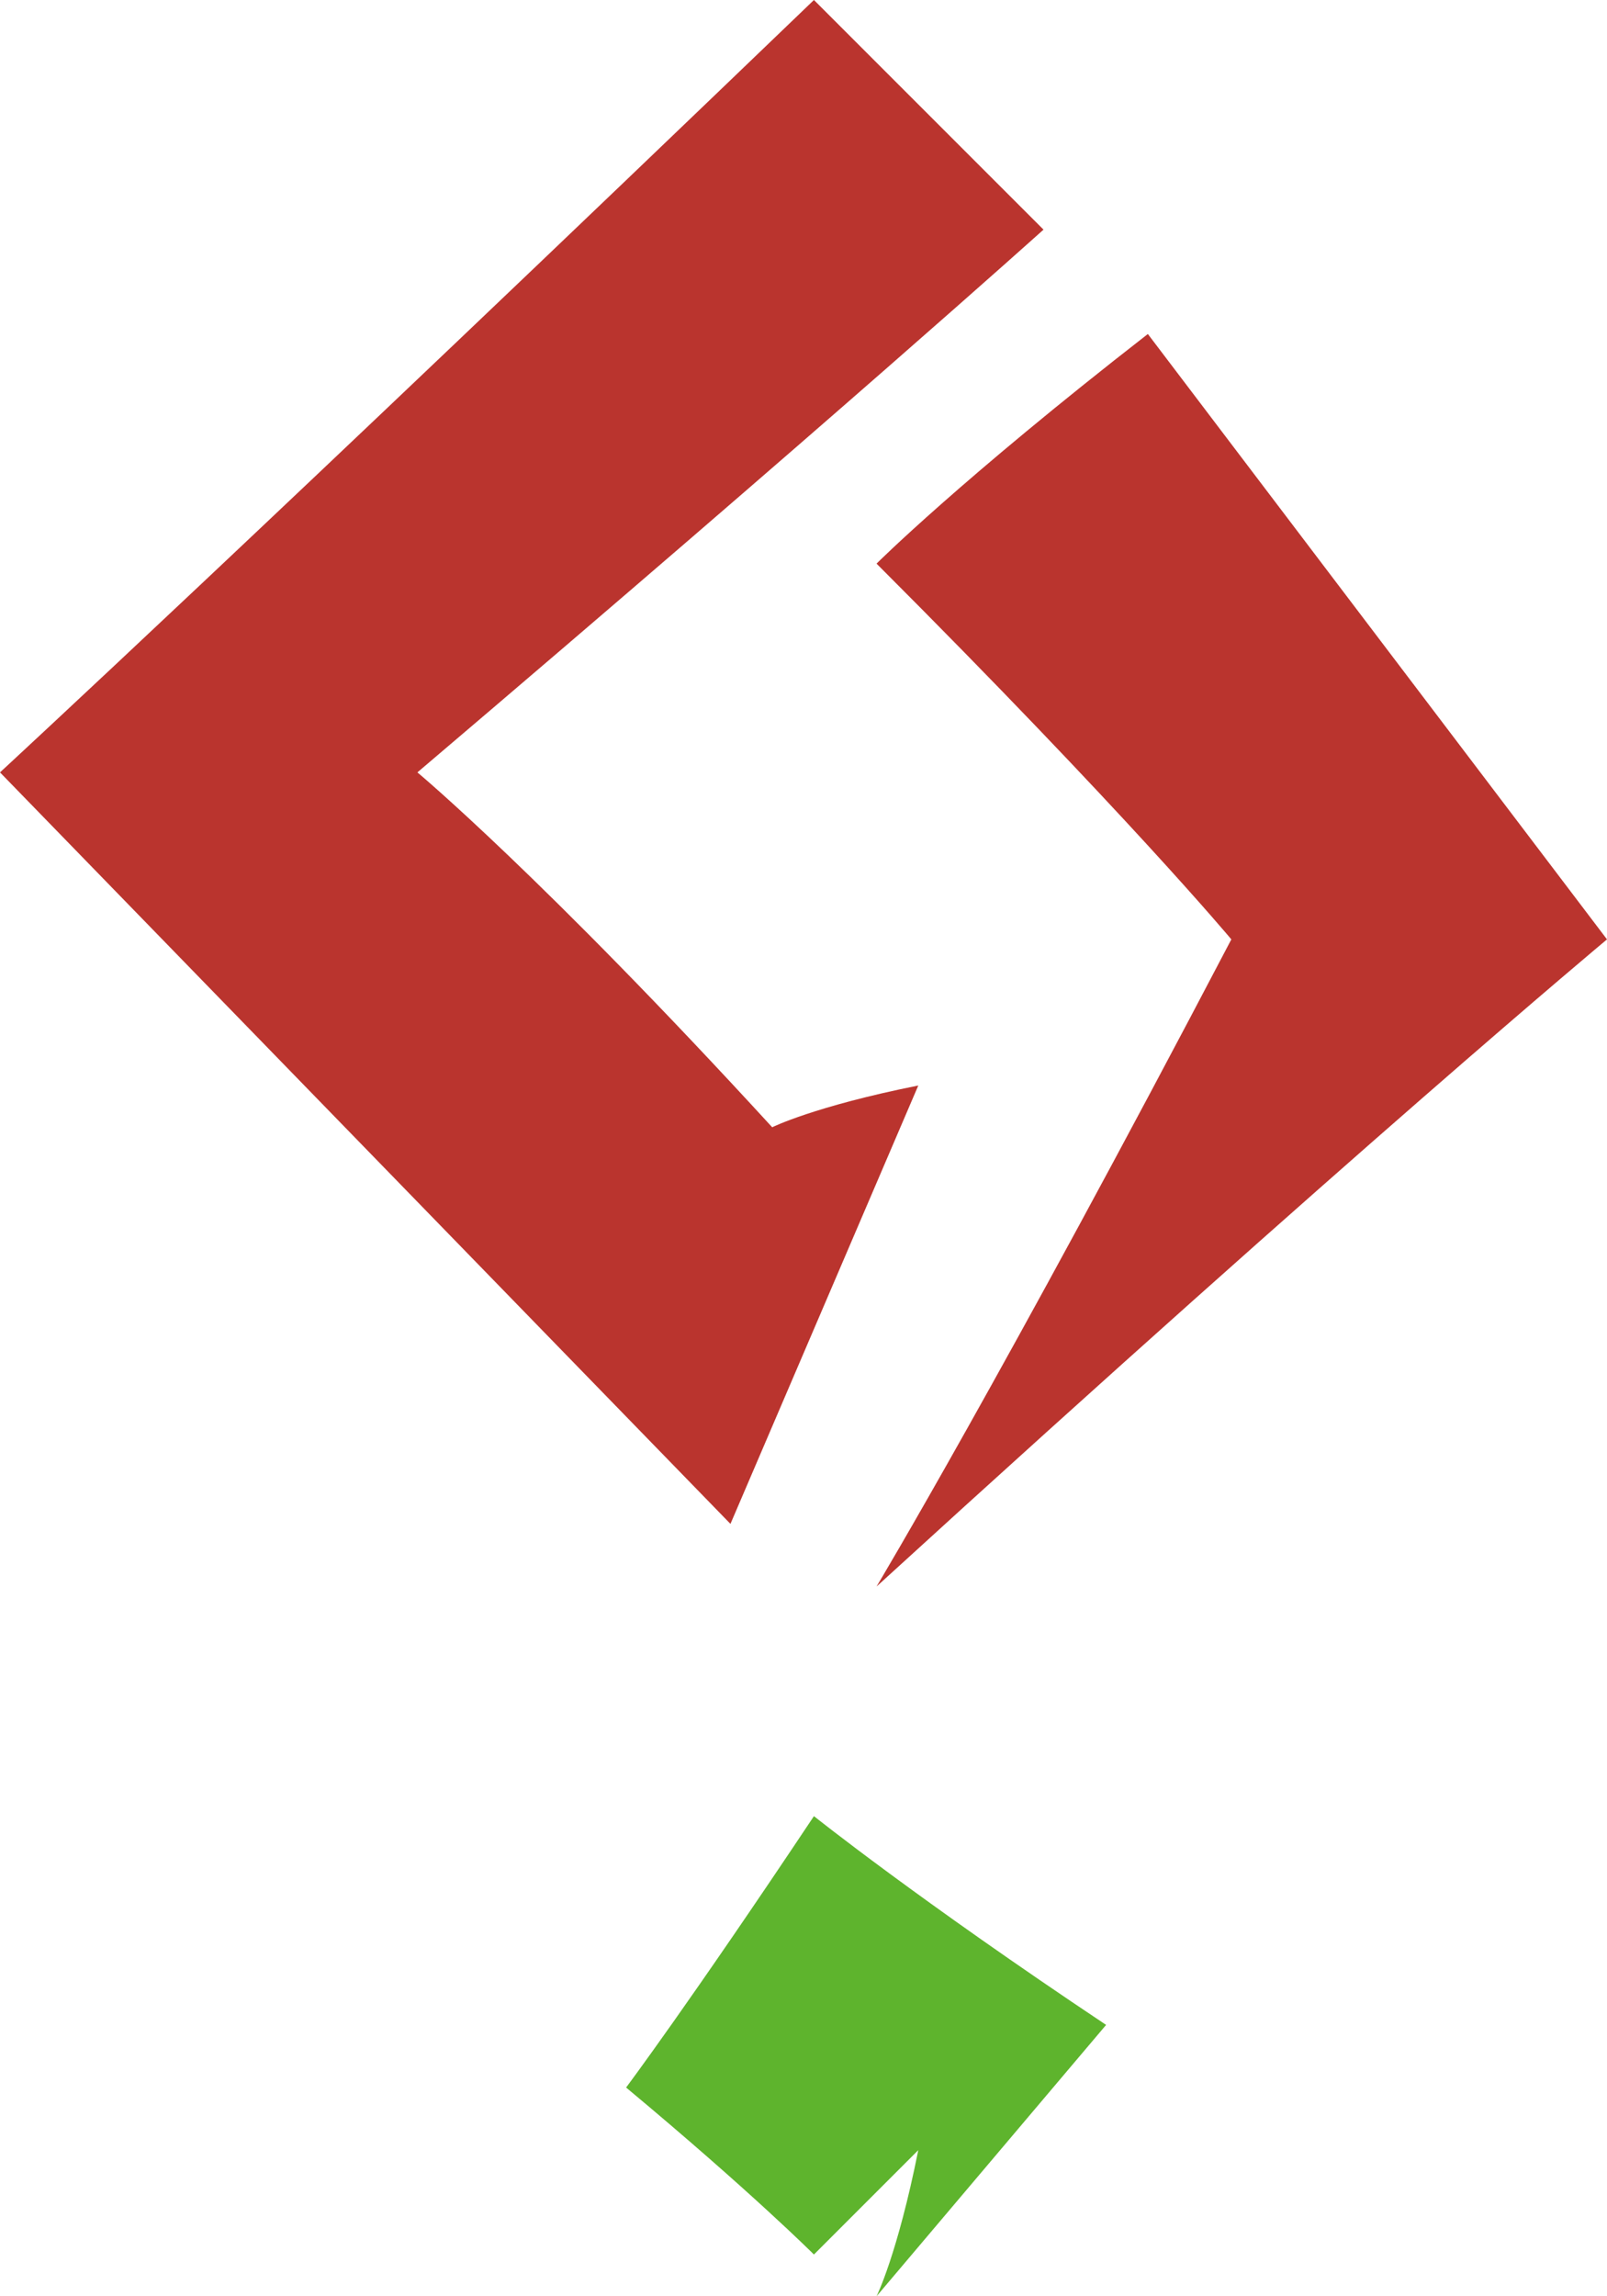<?xml version="1.0" encoding="UTF-8" standalone="no"?>
<svg
   width="77"
   height="110"
   viewBox="0 0 77 110"
   version="1.1"
   id="svg8"
   sodipodi:docname="cb-layer-0177.svg"
   xmlns:inkscape="http://www.inkscape.org/namespaces/inkscape"
   xmlns:sodipodi="http://sodipodi.sourceforge.net/DTD/sodipodi-0.dtd"
   xmlns="http://www.w3.org/2000/svg"
   xmlns:svg="http://www.w3.org/2000/svg">
  <sodipodi:namedview
     id="namedview10"
     pagecolor="#ffffff"
     bordercolor="#666666"
     borderopacity="1.0"
     inkscape:pageshadow="2"
     inkscape:pageopacity="0.0"
     inkscape:pagecheckerboard="0" />
  <defs
     id="defs2" />
  <g
     id="id-35878">
    <path
       d="m 44,52 c -5,1 -7,2 -7,2 C 26,42 20,37 20,37 40,20 50,11 50,11 43,4 39,0 39,0 13,25 0,37 0,37 l 35,36 c 6,-14 9,-21 9,-21 z"
       fill="#ba342e"
       id="id-35879" />
    <path
       d="M 42,27 C 54,39 59,45 59,45 48,66 42,76 42,76 65,55 77,45 77,45 L 55,16 C 46,23 42,27 42,27 Z"
       fill="#ba342e"
       id="id-35880" />
    <path
       d="m 39,87 c -6,9 -9,13 -9,13 6,5 9,8 9,8 3,-3 5,-5 5,-5 -1,5 -2,7 -2,7 L 53,97 C 44,91 39,87 39,87 Z"
       fill="#5eb42d"
       id="id-35881" />
  </g>
</svg>
